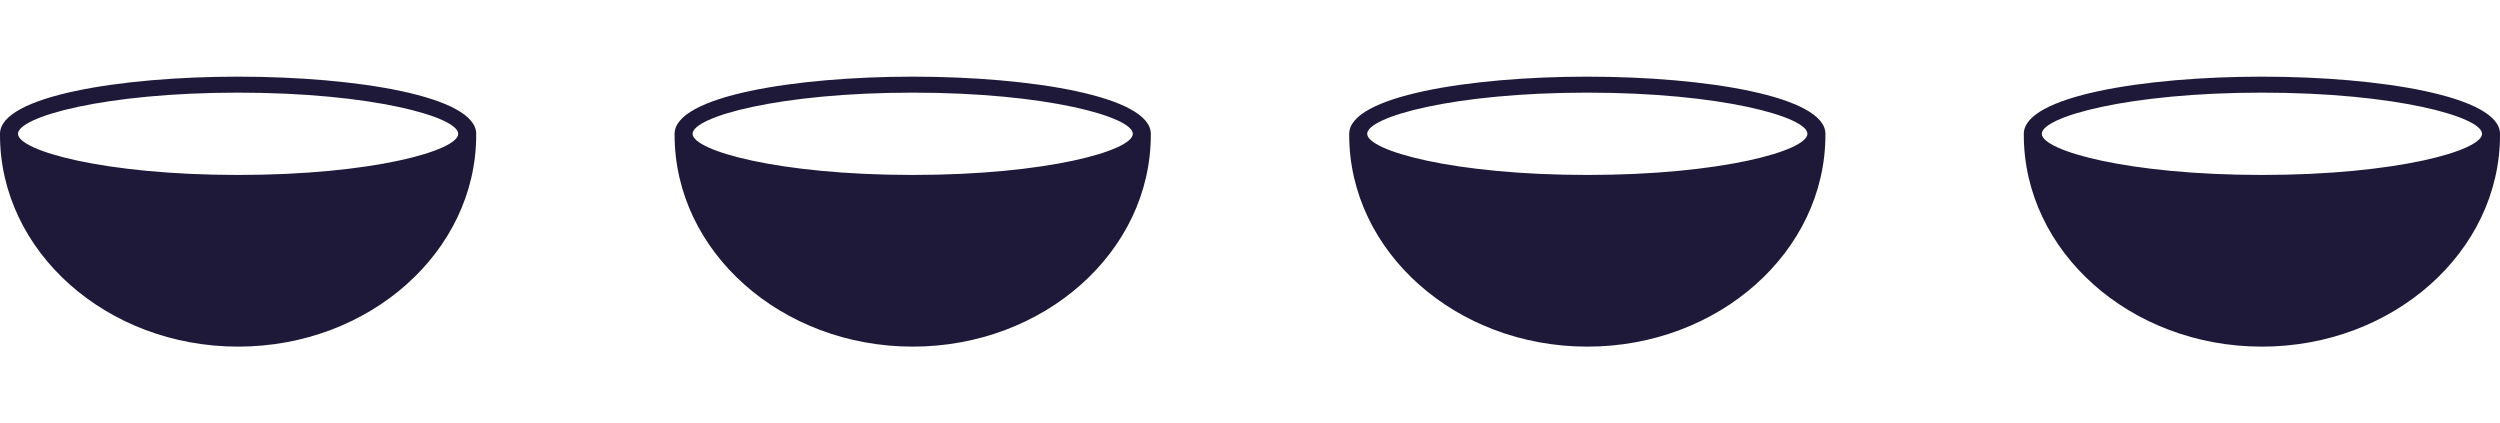 <svg width="189" height="32" viewBox="0 0 189 32" fill="none" xmlns="http://www.w3.org/2000/svg">
<g clip-path="url(#clip0_80_563)">
<path d="M18.001 5.795C9.055 5.795 0 7.279 0 10.115V10.204C0 19.027 8.075 26.205 18.001 26.205C27.926 26.205 36.001 19.027 36.001 10.204V10.115C36 7.279 26.945 5.795 18.001 5.795ZM18.001 7.004C28.158 7.004 34.641 8.846 34.641 10.115C34.641 11.384 28.159 13.226 18.001 13.226C7.844 13.226 1.361 11.383 1.36 10.115C1.36 8.846 7.842 7.004 18.001 7.004Z" fill="#1F1939"/>
</g>
<g clip-path="url(#clip1_80_563)">
<path d="M69.001 5.795C60.055 5.795 51 7.279 51 10.115V10.204C51 19.027 59.075 26.205 69.001 26.205C78.926 26.205 87.001 19.027 87.001 10.204V10.115C87 7.279 77.945 5.795 69.001 5.795ZM69.001 7.004C79.158 7.004 85.641 8.846 85.641 10.115C85.641 11.384 79.159 13.226 69.001 13.226C58.844 13.226 52.361 11.383 52.36 10.115C52.36 8.846 58.842 7.004 69.001 7.004Z" fill="#1F1939"/>
</g>
<g clip-path="url(#clip2_80_563)">
<path d="M120.001 5.795C111.055 5.795 102 7.279 102 10.115V10.204C102 19.027 110.075 26.205 120.001 26.205C129.926 26.205 138.001 19.027 138.001 10.204V10.115C138 7.279 128.945 5.795 120.001 5.795ZM120.001 7.004C130.158 7.004 136.641 8.846 136.641 10.115C136.641 11.384 130.159 13.226 120.001 13.226C109.844 13.226 103.361 11.383 103.36 10.115C103.36 8.846 109.842 7.004 120.001 7.004Z" fill="#1F1939"/>
</g>
<g clip-path="url(#clip3_80_563)">
<path d="M171.001 5.795C162.055 5.795 153 7.279 153 10.115V10.204C153 19.027 161.075 26.205 171.001 26.205C180.926 26.205 189.001 19.027 189.001 10.204V10.115C189 7.279 179.945 5.795 171.001 5.795ZM171.001 7.004C181.158 7.004 187.641 8.846 187.641 10.115C187.641 11.384 181.159 13.226 171.001 13.226C160.844 13.226 154.361 11.383 154.36 10.115C154.36 8.846 160.842 7.004 171.001 7.004Z" fill="#1F1939"/>
</g>
<defs>
<clipPath id="clip0_80_563">
<rect width="36" height="32" fill="white"/>
</clipPath>
<clipPath id="clip1_80_563">
<rect width="36" height="32" fill="white" transform="translate(51)"/>
</clipPath>
<clipPath id="clip2_80_563">
<rect width="36" height="32" fill="white" transform="translate(102)"/>
</clipPath>
<clipPath id="clip3_80_563">
<rect width="36" height="32" fill="white" transform="translate(153)"/>
</clipPath>
</defs>
</svg>
